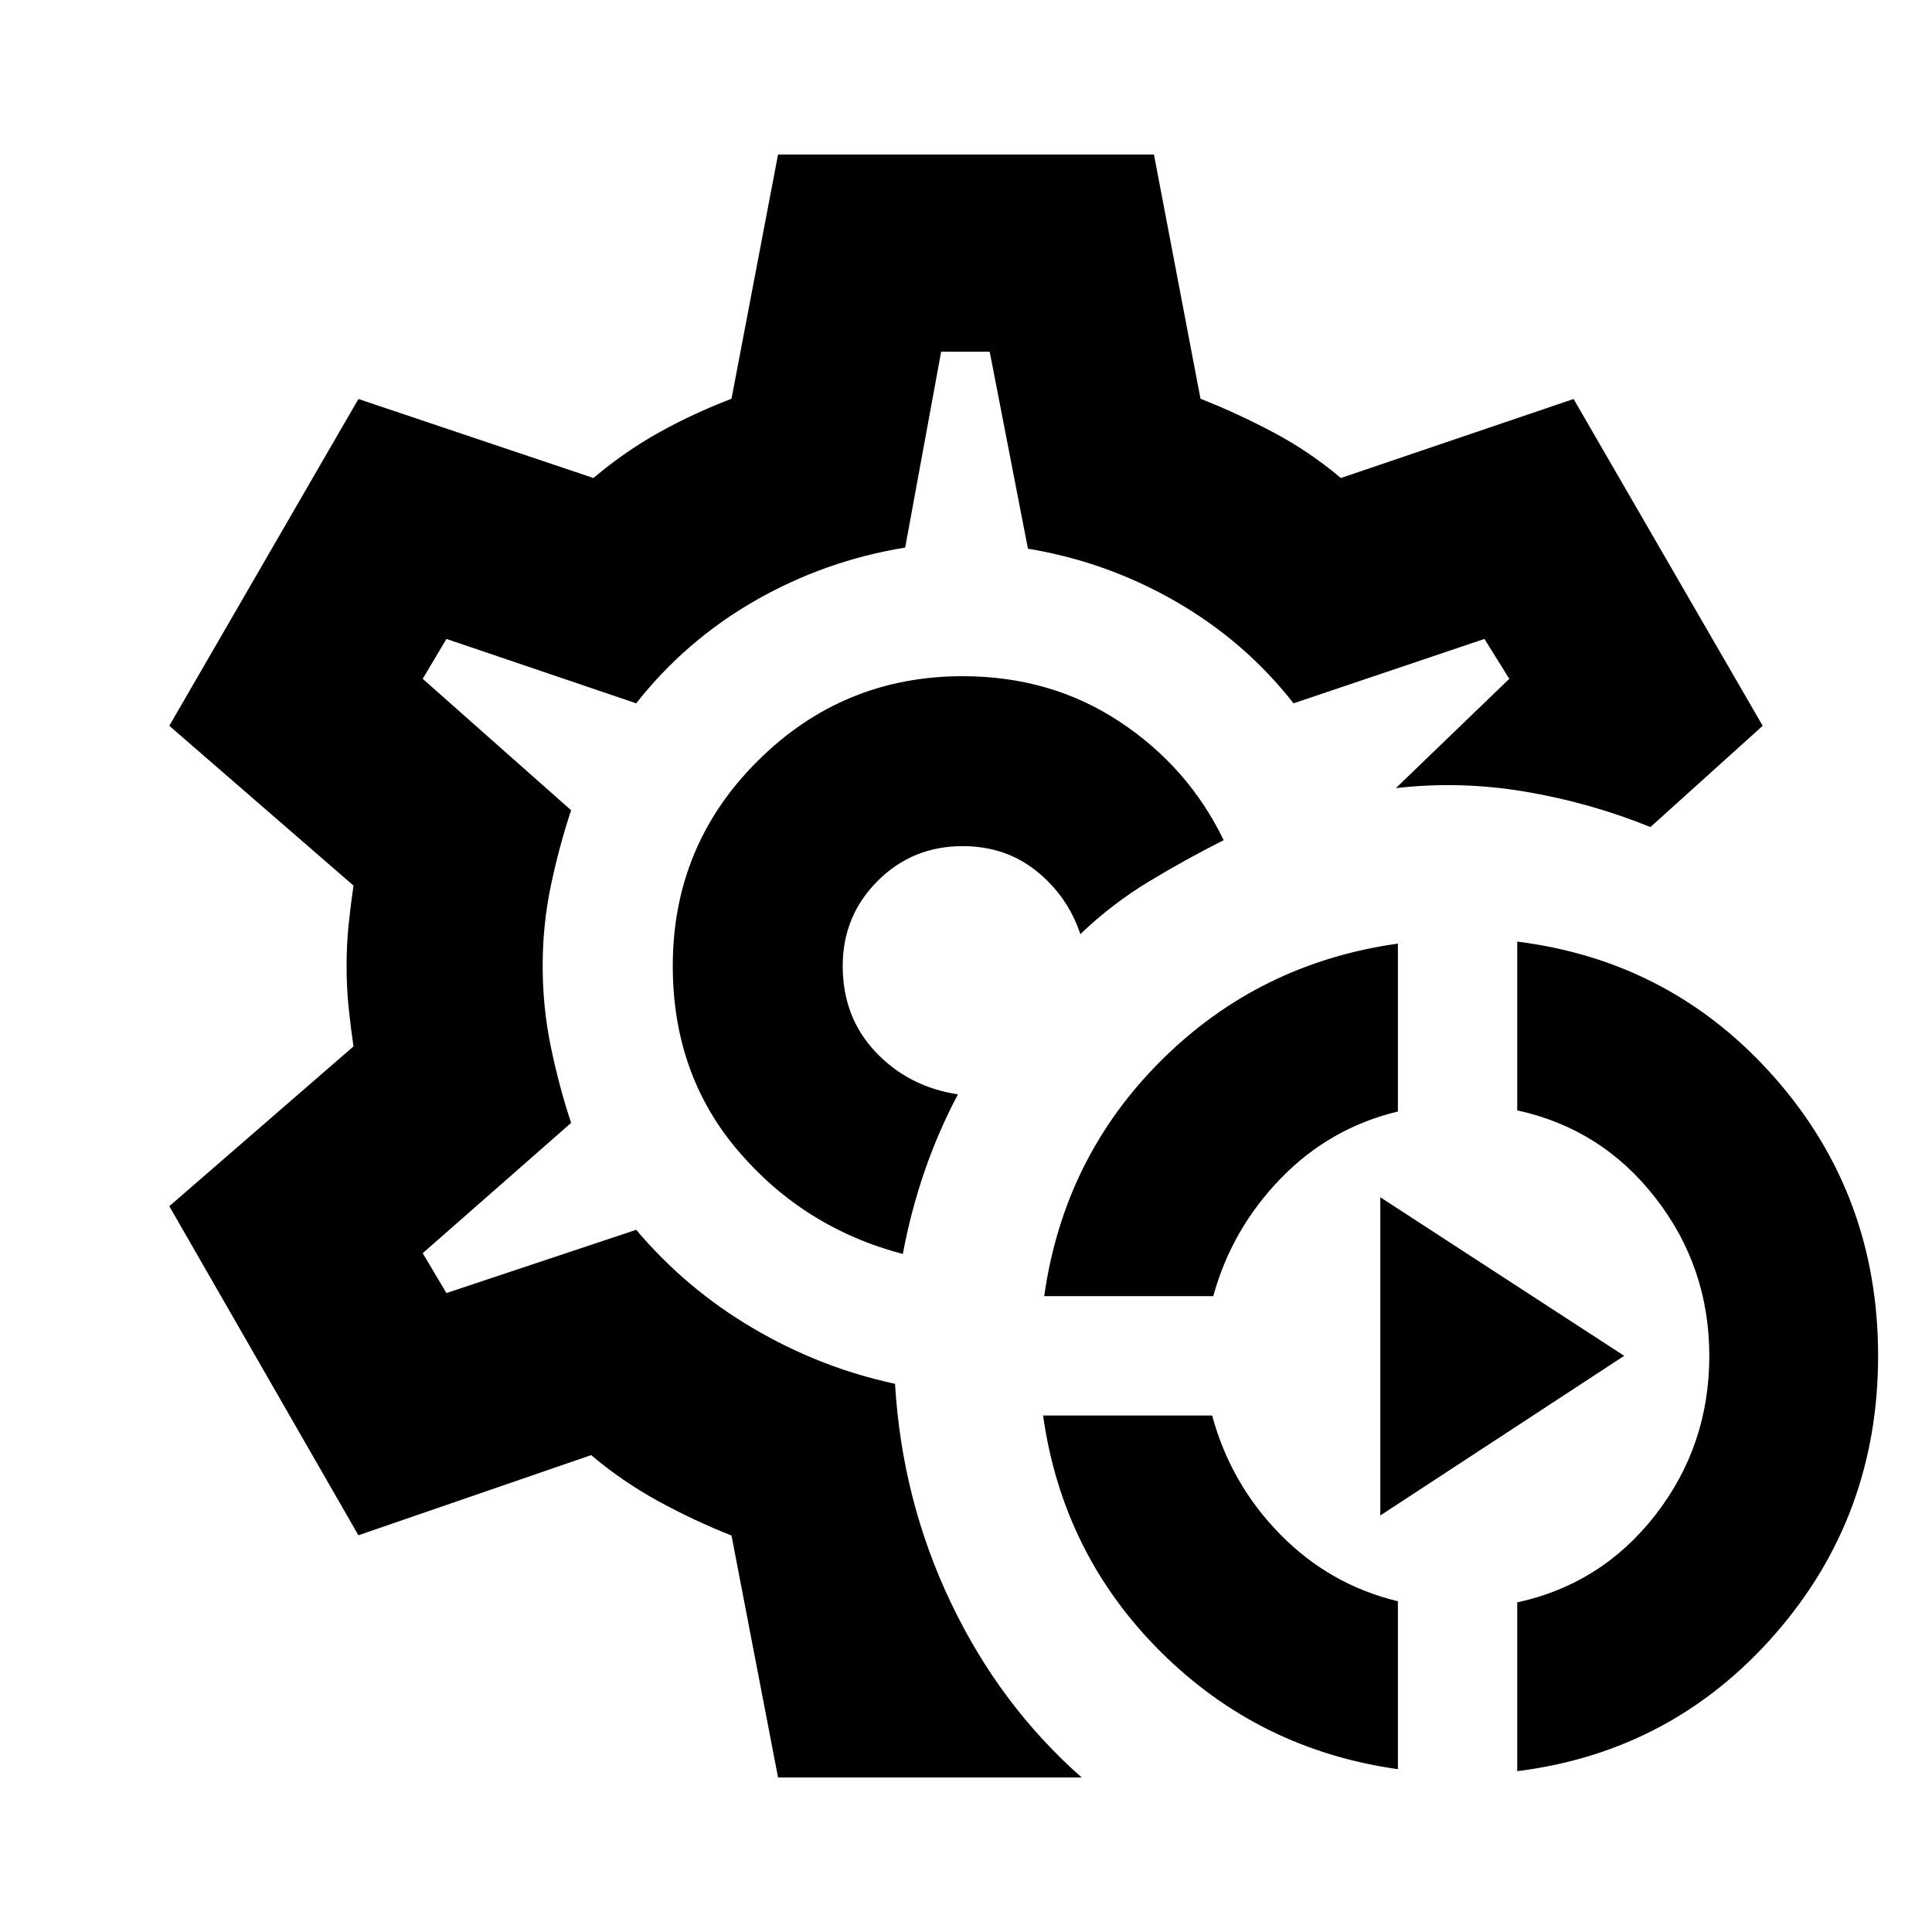 <svg xmlns="http://www.w3.org/2000/svg" height="20" viewBox="0 -960 960 960" width="20"><path d="M694.61-80.91q-68.96-9.7-117.78-58.24Q528-187.7 518.3-256.65h84.01q9.13 33.87 33.78 59.02 24.65 25.15 58.52 33.28v83.44Zm59.3 1v-83.87q42-9.13 68.72-43.55 26.72-34.41 26.72-78.97 0-44-26.72-78.42-26.72-34.41-68.72-43.54v-83.87q77.09 9.69 128.2 67.93 51.11 58.24 51.11 137.9 0 79.65-51.11 138.17Q831-89.61 753.91-79.91ZM518.87-315.96q9.7-68.95 58.24-117.21 48.54-48.27 117.5-57.96v83.43q-33.87 8.13-58.24 33.29-24.37 25.15-33.5 58.45h-84Zm167 109v-158.13l121.18 78.79-121.18 79.34ZM480-480ZM386.61-76.78 363.48-197q-18.48-7.3-36.31-17.04-17.82-9.74-33.43-22.92l-115.65 39.83-93.96-163.52 91.52-79.39q-1.43-9.74-2.43-19.48-1-9.74-1-20.48t1-20.48q1-9.74 2.43-19.48l-91.52-79.39 93.96-162.39 116.78 39.26q15.61-13.17 32.59-22.63 16.97-9.46 36.02-16.76l23.13-121.35h186.78l23.13 121.35q18.48 7.3 36.31 16.76 17.82 9.46 33.43 22.63l115.65-39.26 93.96 162.39-55.78 50.31q-29.78-12.09-62.11-17.57t-64.37-1.78l56.35-54.31-12.35-19.82-94.87 32q-24-30.7-58.41-50.54-34.42-19.85-73.55-26.29l-19-97.87h-24.13l-17.87 97.31q-39.69 6.43-74.39 26.28-34.69 19.85-59.26 51.11l-94.3-32-11.79 19.82 73.74 65.31q-6 18.13-10.06 37.48-4.07 19.34-4.07 39.91 0 20.57 4.07 40.2 4.06 19.63 10.06 37.76l-73.74 64.74 11.79 19.82 94.3-31.43q24.7 29.26 58.02 48.89 33.33 19.63 70.59 27.63 3.43 57.78 27.76 108.78 24.33 51 64.98 86.83H386.61Zm62-260.13q4-21.39 10.85-41.22 6.84-19.83 16.54-38.09-24.56-3.74-40.91-21.04-16.35-17.31-16.35-42.74 0-24.91 17.33-42.24 17.32-17.32 42.23-17.32 21.31 0 36.76 12.43 15.46 12.43 21.77 31.3 15.56-14.95 34.04-26.13 18.48-11.17 37.17-20.56-17.56-36.31-51.71-58.89Q522.17-624 478.3-624q-59.43 0-101.71 42-42.29 42-42.29 102 0 53.96 32.68 92.09 32.67 38.13 81.63 51Z"/></svg>